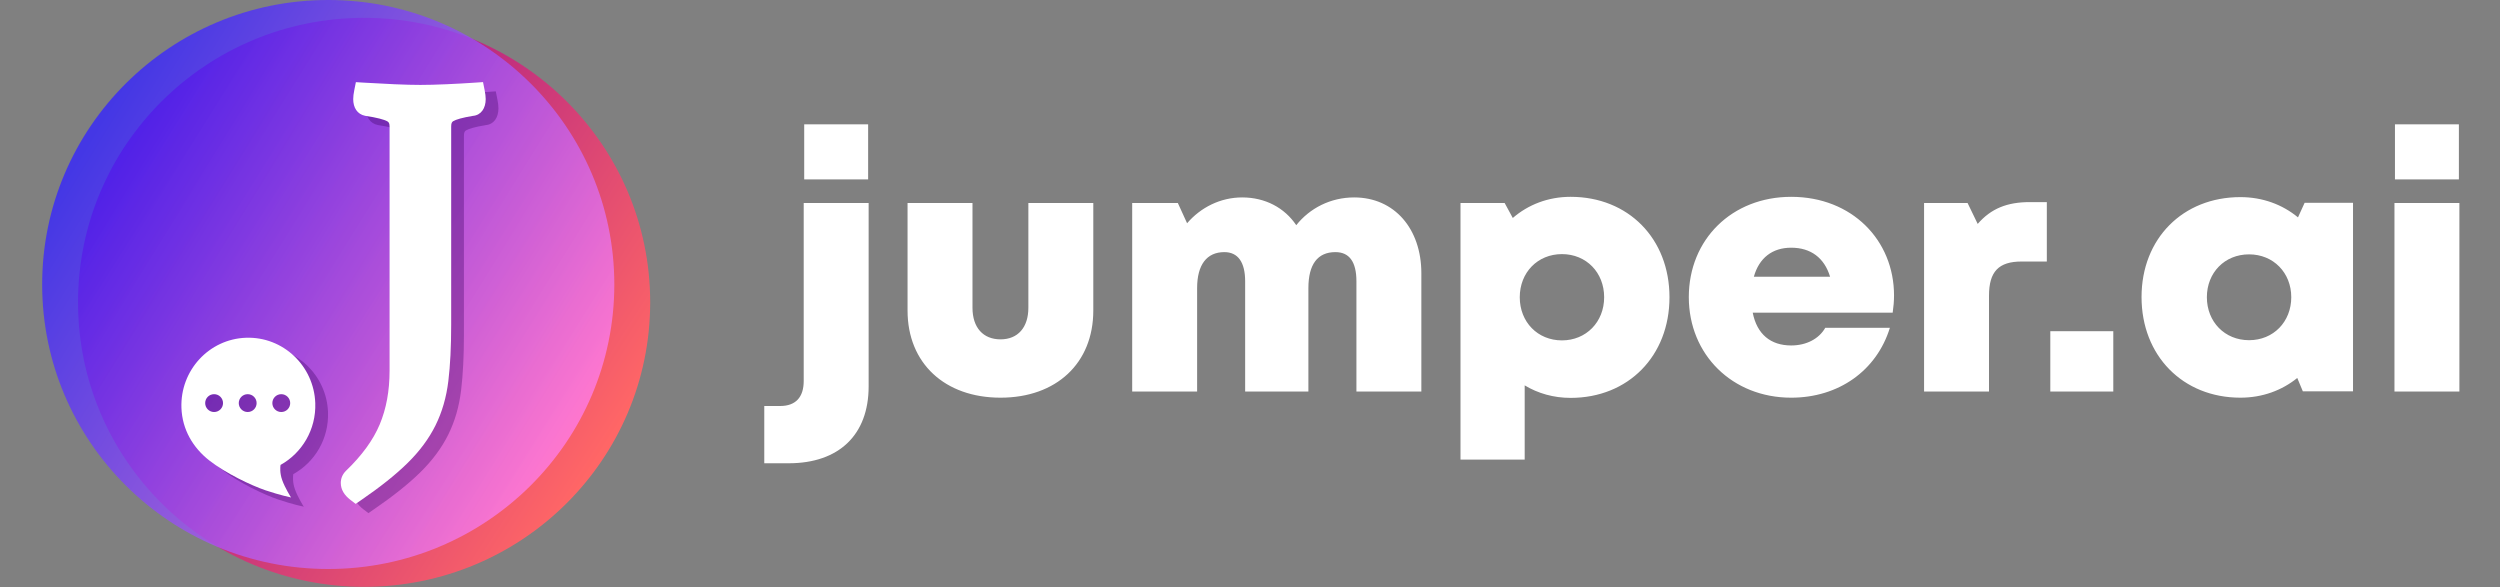 <?xml version="1.0" encoding="UTF-8"?>
<svg width="2172px" height="510px" viewBox="0 0 2172 510" version="1.1" xmlns="http://www.w3.org/2000/svg" xmlns:xlink="http://www.w3.org/1999/xlink">
    <rect x="0" y="0" width="2172" height="510" fill="#808080" stroke="none"/>
    <!-- Generator: Sketch 50.2 (55047) - http://www.bohemiancoding.com/sketch -->
    <title>jumper_horizontal_logo_color</title>
    <desc>Created with Sketch.</desc>
    <defs>
        <linearGradient x1="10.828%" y1="22.796%" x2="92.46%" y2="75.168%" id="linearGradient-1">
            <stop stop-color="#8D0092" offset="0%"></stop>
            <stop stop-color="#FF6666" offset="100%"></stop>
        </linearGradient>
        <linearGradient x1="7.255%" y1="26.51%" x2="90.867%" y2="77.599%" id="linearGradient-2">
            <stop stop-color="#3525FF" offset="0%"></stop>
            <stop stop-color="#FF7DE9" offset="100%"></stop>
        </linearGradient>
    </defs>
    <g id="jumper_horizontal_logo_color" stroke="none" stroke-width="1" fill="none" fill-rule="evenodd">
        <g id="Group-2" transform="translate(36, 0)">
            <path d="M662.692,155.872 L662.692,108 L718.238,108 L718.238,155.872 L662.692,155.872 Z M628,402.49 L628,352.726 L641.878,352.726 C655.195,352.726 662.262,345.144 662.262,331.057 L662.262,176.368 L718.672,176.368 L718.672,335.724 C718.672,377.694 692.975,402.49 649.202,402.49 L628,402.49 Z M833.26,345.505 C784.881,345.505 752.484,315.656 752.484,269.831 L752.484,176.368 L808.894,176.368 L808.894,267.378 C808.894,284.664 818.187,294.83 833.26,294.83 C848.33,294.83 857.447,284.492 857.447,267.378 L857.447,176.368 L913.857,176.368 L913.857,269.831 C913.857,315.656 881.636,345.505 833.26,345.505 L833.26,345.505 Z M1140.477,171.524 C1175.557,171.524 1198.873,198.856 1198.873,237.42 L1198.873,340.137 L1142.463,340.137 L1142.463,244.395 C1142.463,227.291 1136.167,219.039 1124.181,219.039 C1108.678,219.039 1100.729,229.717 1100.729,250.34 L1100.729,340.137 L1045.79,340.137 L1045.79,244.395 C1045.79,227.806 1039.539,219.039 1027.729,219.039 C1012.438,219.039 1004.055,229.975 1004.055,250.34 L1004.055,340.137 L947.645,340.137 L947.645,176.368 L987.311,176.368 L995.342,193.964 C1007.176,180.177 1024.351,171.524 1043.215,171.524 C1063.18,171.524 1079.99,180.492 1090.184,195.635 C1101.951,180.82 1120.084,171.524 1140.477,171.524 L1140.477,171.524 Z M1328.571,171 C1378.649,171 1414.445,207.229 1414.445,258.252 C1414.445,309.275 1378.649,345.678 1328.571,345.678 C1313.762,345.678 1300.205,341.784 1288.647,334.802 L1288.647,399.276 L1232.88,399.276 L1232.88,176.368 L1271.242,176.368 L1278.308,189.378 C1291.777,177.732 1309.11,171 1328.571,171 L1328.571,171 Z M1321.025,295.728 C1342.024,295.728 1357.686,279.764 1357.686,258.249 C1357.686,236.735 1342.155,220.77 1321.025,220.77 C1299.896,220.77 1284.365,236.735 1284.365,258.249 C1284.365,279.764 1299.896,295.728 1321.025,295.728 Z M1609.533,256.699 L1609.53,256.705 C1609.53,261.64 1609.099,266.574 1608.365,271.639 L1486.759,271.639 C1490.45,290.424 1502.381,300.138 1520.192,300.138 C1533.37,300.138 1544.379,294.366 1549.802,284.78 L1605.936,284.78 C1594.411,322.155 1561.281,345.508 1520.192,345.508 C1469.093,345.508 1431.237,308.159 1431.237,258.128 C1431.237,207.92 1468.79,171.003 1520.192,171.003 C1572.981,171.003 1609.533,208.663 1609.533,256.699 Z M1520.189,215.202 C1503.749,215.202 1492.318,224.134 1487.754,240.401 L1553.96,240.401 C1549.01,224.033 1537.213,215.202 1520.189,215.202 L1520.189,215.202 Z M1727.339,175.588 L1742.281,175.588 L1742.281,227.209 L1720.382,227.209 C1700.411,227.209 1692.046,235.967 1692.046,256.857 L1692.046,340.137 L1635.636,340.137 L1635.636,176.368 L1673.428,176.368 L1682.229,194.543 C1693.778,181.184 1707.847,175.588 1727.339,175.588 Z M1745.308,340.137 L1745.308,287.734 L1800.029,287.734 L1800.029,340.137 L1745.308,340.137 Z M1966.26,176.192 L2008.304,176.195 L2008.304,339.964 L1964.695,339.964 L1959.864,328.382 C1946.453,339.245 1929.469,345.505 1910.447,345.505 C1860.37,345.505 1824.573,308.972 1824.573,258.076 C1824.573,207.356 1860.37,171.257 1910.447,171.257 C1929.736,171.257 1946.965,177.699 1960.488,188.856 L1966.26,176.192 Z M1917.99,295.558 C1939.119,295.558 1954.65,279.594 1954.65,258.207 C1954.65,236.95 1939.119,220.986 1917.99,220.986 C1896.733,220.986 1881.329,236.95 1881.329,258.207 C1881.329,279.594 1896.86,295.558 1917.99,295.558 L1917.99,295.558 Z M2044.74,155.872 L2044.74,108 L2100.285,108 L2100.285,155.872 L2044.74,155.872 Z M2044.309,340.134 L2044.309,176.365 L2100.719,176.365 L2100.719,340.134 L2044.309,340.134 Z" id="jumper.ai" fill="#ffffff"></path>
            <g id="Group" transform="translate(0.631, 0)" fill-rule="nonzero">
                <g id="Group-6">
                    <ellipse id="Oval-1" fill="url(#linearGradient-1)" cx="279.703" cy="262.666" rx="248.546" ry="247.174"></ellipse>
                    <ellipse id="Oval-1-Copy" fill="url(#linearGradient-2)" opacity="0.795" cx="248.546" cy="247.174" rx="248.546" ry="247.174"></ellipse>
                </g>
                <g id="Group-2" transform="translate(120.82, 71.269)">
                    <g id="Group-5" opacity="0.604" transform="translate(9.029, 8.093)" fill="#3C0062" fill-opacity="0.564">
                        <path d="M25.208,327.515 C38.991,339.084 60.75,350.44 73.119,355.111 C85.489,359.782 95.022,362.087 95.022,362.087 C95.022,362.087 90.087,353.77 87.824,346.571 C85.899,340.444 86.557,335.461 86.887,333.513 C105.89,323.827 118.927,303.909 118.927,280.91 C118.927,248.401 92.88,222.047 60.75,222.047 C28.62,222.047 2.574,248.401 2.574,280.91 C2.574,299.878 11.426,315.947 25.208,327.515 Z" id="Oval-71" transform="translate(60.75, 292.067) rotate(-2) translate(-60.75, -292.067) "></path>
                        <path d="M183.064,38.638 L183.064,250.766 C183.064,268.328 180.19,283.874 174.484,297.455 C168.801,310.979 159.038,324.434 145.117,337.787 C142.188,340.699 140.678,344.307 140.678,348.273 C140.678,353.985 143.731,358.893 148.986,362.917 L153.584,366.437 L158.363,363.163 C174.981,351.774 188.397,341.078 198.626,331.034 C209.101,320.75 217.227,309.823 222.967,298.255 C228.71,286.68 232.426,273.806 234.13,259.671 C235.771,246.061 236.586,229.835 236.586,210.967 L236.586,38.638 C236.586,35.894 237.154,34.7 238.262,34.006 C240.714,32.469 246.605,30.786 255.485,29.353 C262.638,28.725 266.576,22.668 266.576,14.759 C266.576,12.563 266.248,9.958 265.621,6.836 L264.248,3.97903932e-12 L257.26,0.48 C249.596,1.006 241.329,1.467 232.461,1.862 C223.641,2.255 216.093,2.451 209.825,2.451 C203.823,2.451 196.269,2.255 187.179,1.861 C178.031,1.465 169.218,1.004 160.739,0.476 L153.794,0.044 L152.429,6.836 C151.802,9.958 151.475,12.563 151.475,14.759 C151.475,22.128 154.892,27.91 161.878,29.301 C171.981,30.819 178.455,32.533 181.204,34.137 C182.489,34.887 183.064,36.011 183.064,38.638 Z" id="J"></path>
                    </g>
                    <g id="Group-5-Copy" transform="translate(0.015, 0.057)" fill="#FFFFFF">
                        <path d="M24.41,328.758 C10.232,317.678 0.825,301.928 0.163,282.972 C-0.971,250.482 24.141,223.235 56.251,222.113 C88.362,220.991 115.311,246.419 116.445,278.909 C117.247,301.893 104.914,322.255 86.259,332.598 C85.998,334.557 85.514,339.559 87.652,345.615 C90.164,352.731 95.386,360.871 95.386,360.871 C95.386,360.871 85.779,358.9 73.254,354.664 C60.729,350.427 38.588,339.838 24.41,328.758 Z M79.154,278.886 C79.154,283.165 82.62,286.632 86.895,286.632 L86.917,286.632 C91.198,286.632 94.658,283.164 94.658,278.886 C94.658,274.606 91.192,271.139 86.917,271.139 L86.895,271.139 C82.614,271.139 79.154,274.607 79.154,278.886 Z M49.975,278.886 C49.975,283.165 53.441,286.632 57.716,286.632 L57.738,286.632 C62.019,286.632 65.479,283.164 65.479,278.886 C65.479,274.606 62.013,271.139 57.738,271.139 L57.716,271.139 C53.435,271.139 49.975,274.607 49.975,278.886 Z M20.796,278.886 C20.796,283.165 24.262,286.632 28.537,286.632 L28.559,286.632 C32.84,286.632 36.299,283.164 36.299,278.886 C36.299,274.606 32.834,271.139 28.559,271.139 L28.537,271.139 C24.256,271.139 20.796,274.607 20.796,278.886 Z" id="Combined-Shape"></path>
                        <path d="M180.997,38.638 L180.997,250.766 C180.997,268.328 178.123,283.874 172.417,297.455 C166.734,310.979 156.971,324.434 143.05,337.787 C140.121,340.699 138.611,344.307 138.611,348.273 C138.611,353.985 141.663,358.893 146.919,362.917 L151.517,366.437 L156.296,363.163 C172.914,351.774 186.33,341.078 196.559,331.034 C207.033,320.75 215.16,309.823 220.9,298.255 C226.643,286.68 230.359,273.806 232.063,259.671 C233.704,246.061 234.519,229.835 234.519,210.967 L234.519,38.638 C234.519,35.894 235.087,34.7 236.195,34.006 C238.647,32.469 244.538,30.786 253.418,29.353 C260.571,28.725 264.509,22.668 264.509,14.759 C264.509,12.563 264.181,9.958 263.554,6.836 L262.18,3.63797881e-12 L255.193,0.48 C247.529,1.006 239.262,1.467 230.393,1.862 C221.574,2.255 214.025,2.451 207.758,2.451 C201.755,2.451 194.202,2.255 185.112,1.861 C175.964,1.465 167.151,1.004 158.672,0.476 L151.727,0.044 L150.362,6.836 C149.735,9.958 149.408,12.563 149.408,14.759 C149.408,22.128 152.825,27.91 159.811,29.301 C169.914,30.819 176.388,32.533 179.137,34.137 C180.422,34.887 180.997,36.011 180.997,38.638 Z" id="J"></path>
                    </g>
                </g>
            </g>
        </g>
    </g>
</svg>